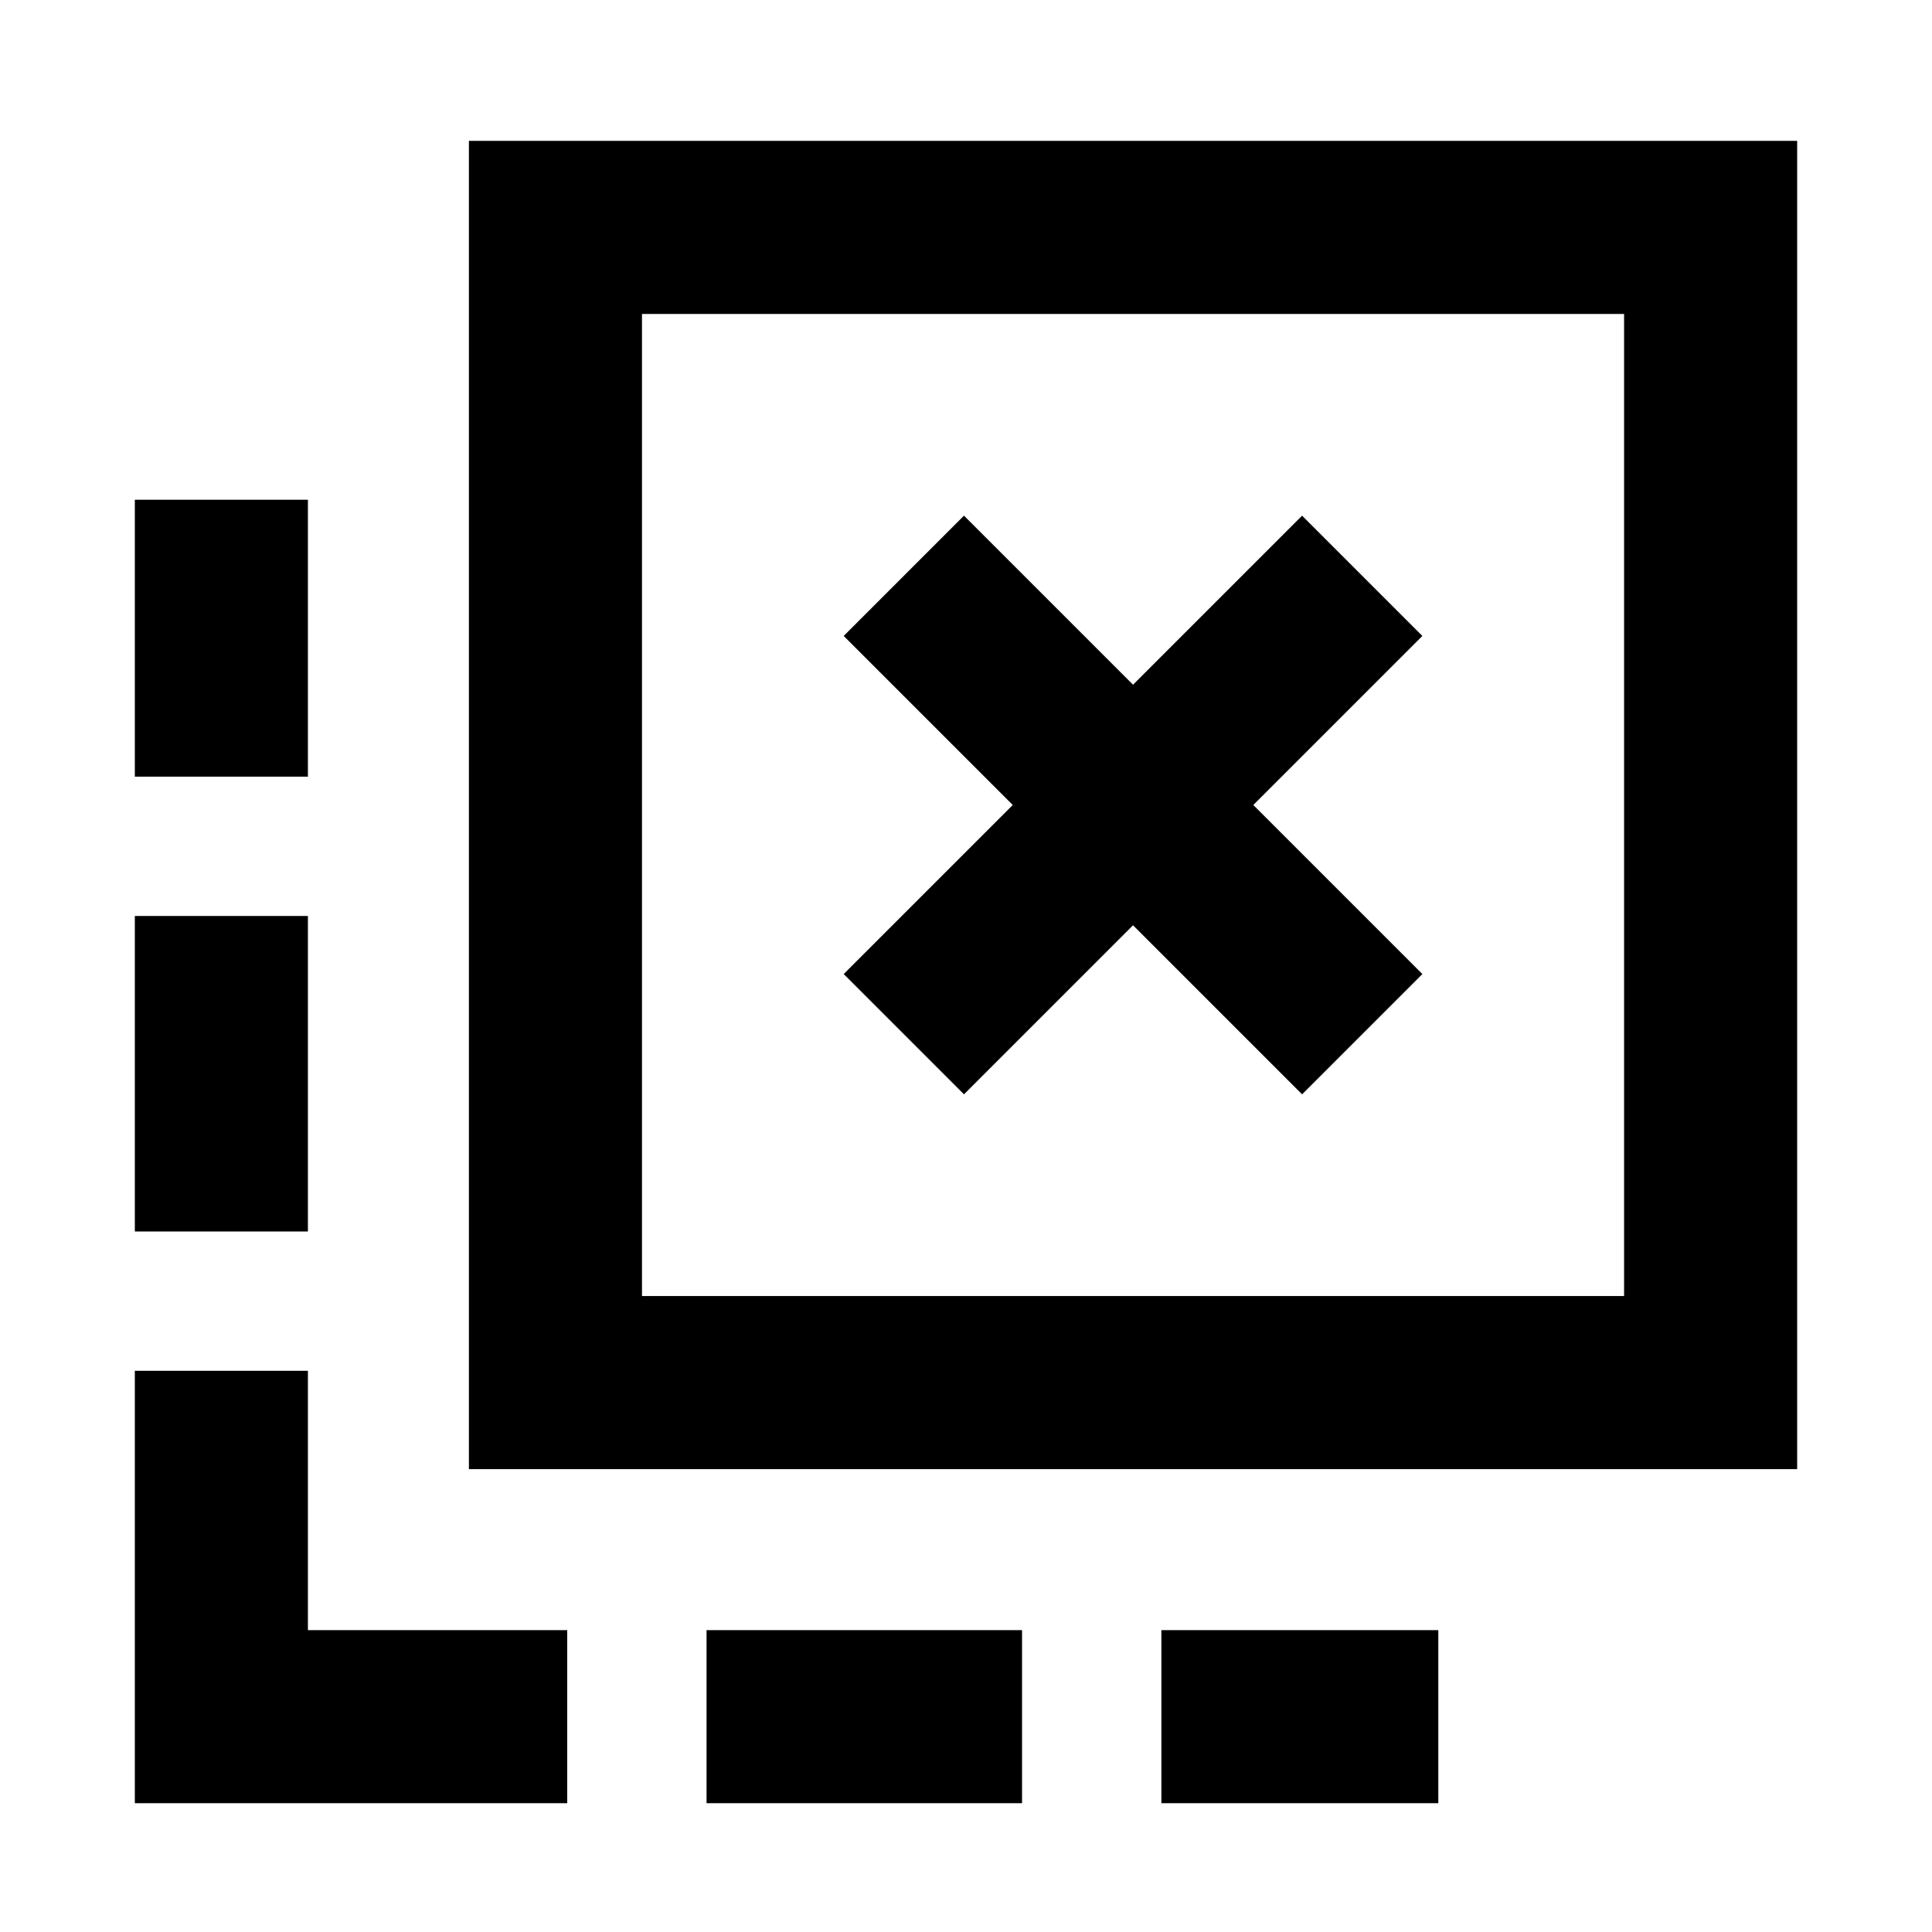 <svg xmlns="http://www.w3.org/2000/svg" height="24" viewBox="0 -960 960 960" width="24"><path d="M577.08-64v-86h137.61v86H577.08Zm-226 0v-86h156.77v86H351.08ZM153-574.08H67v-137.61h86v137.61Zm0 226H67v-156.77h86v156.77ZM281.85-64H67v-214.85h86V-150h128.85v86ZM479-416.23l84-84 84 84L706.77-476l-84-84 84-84L647-703.77l-84 84-84-84L419.23-644l84 84-84 84L479-416.23ZM233-230v-660h660v660H233Zm86-86h488v-488H319v488Zm0 0v-488 488Z"/></svg>